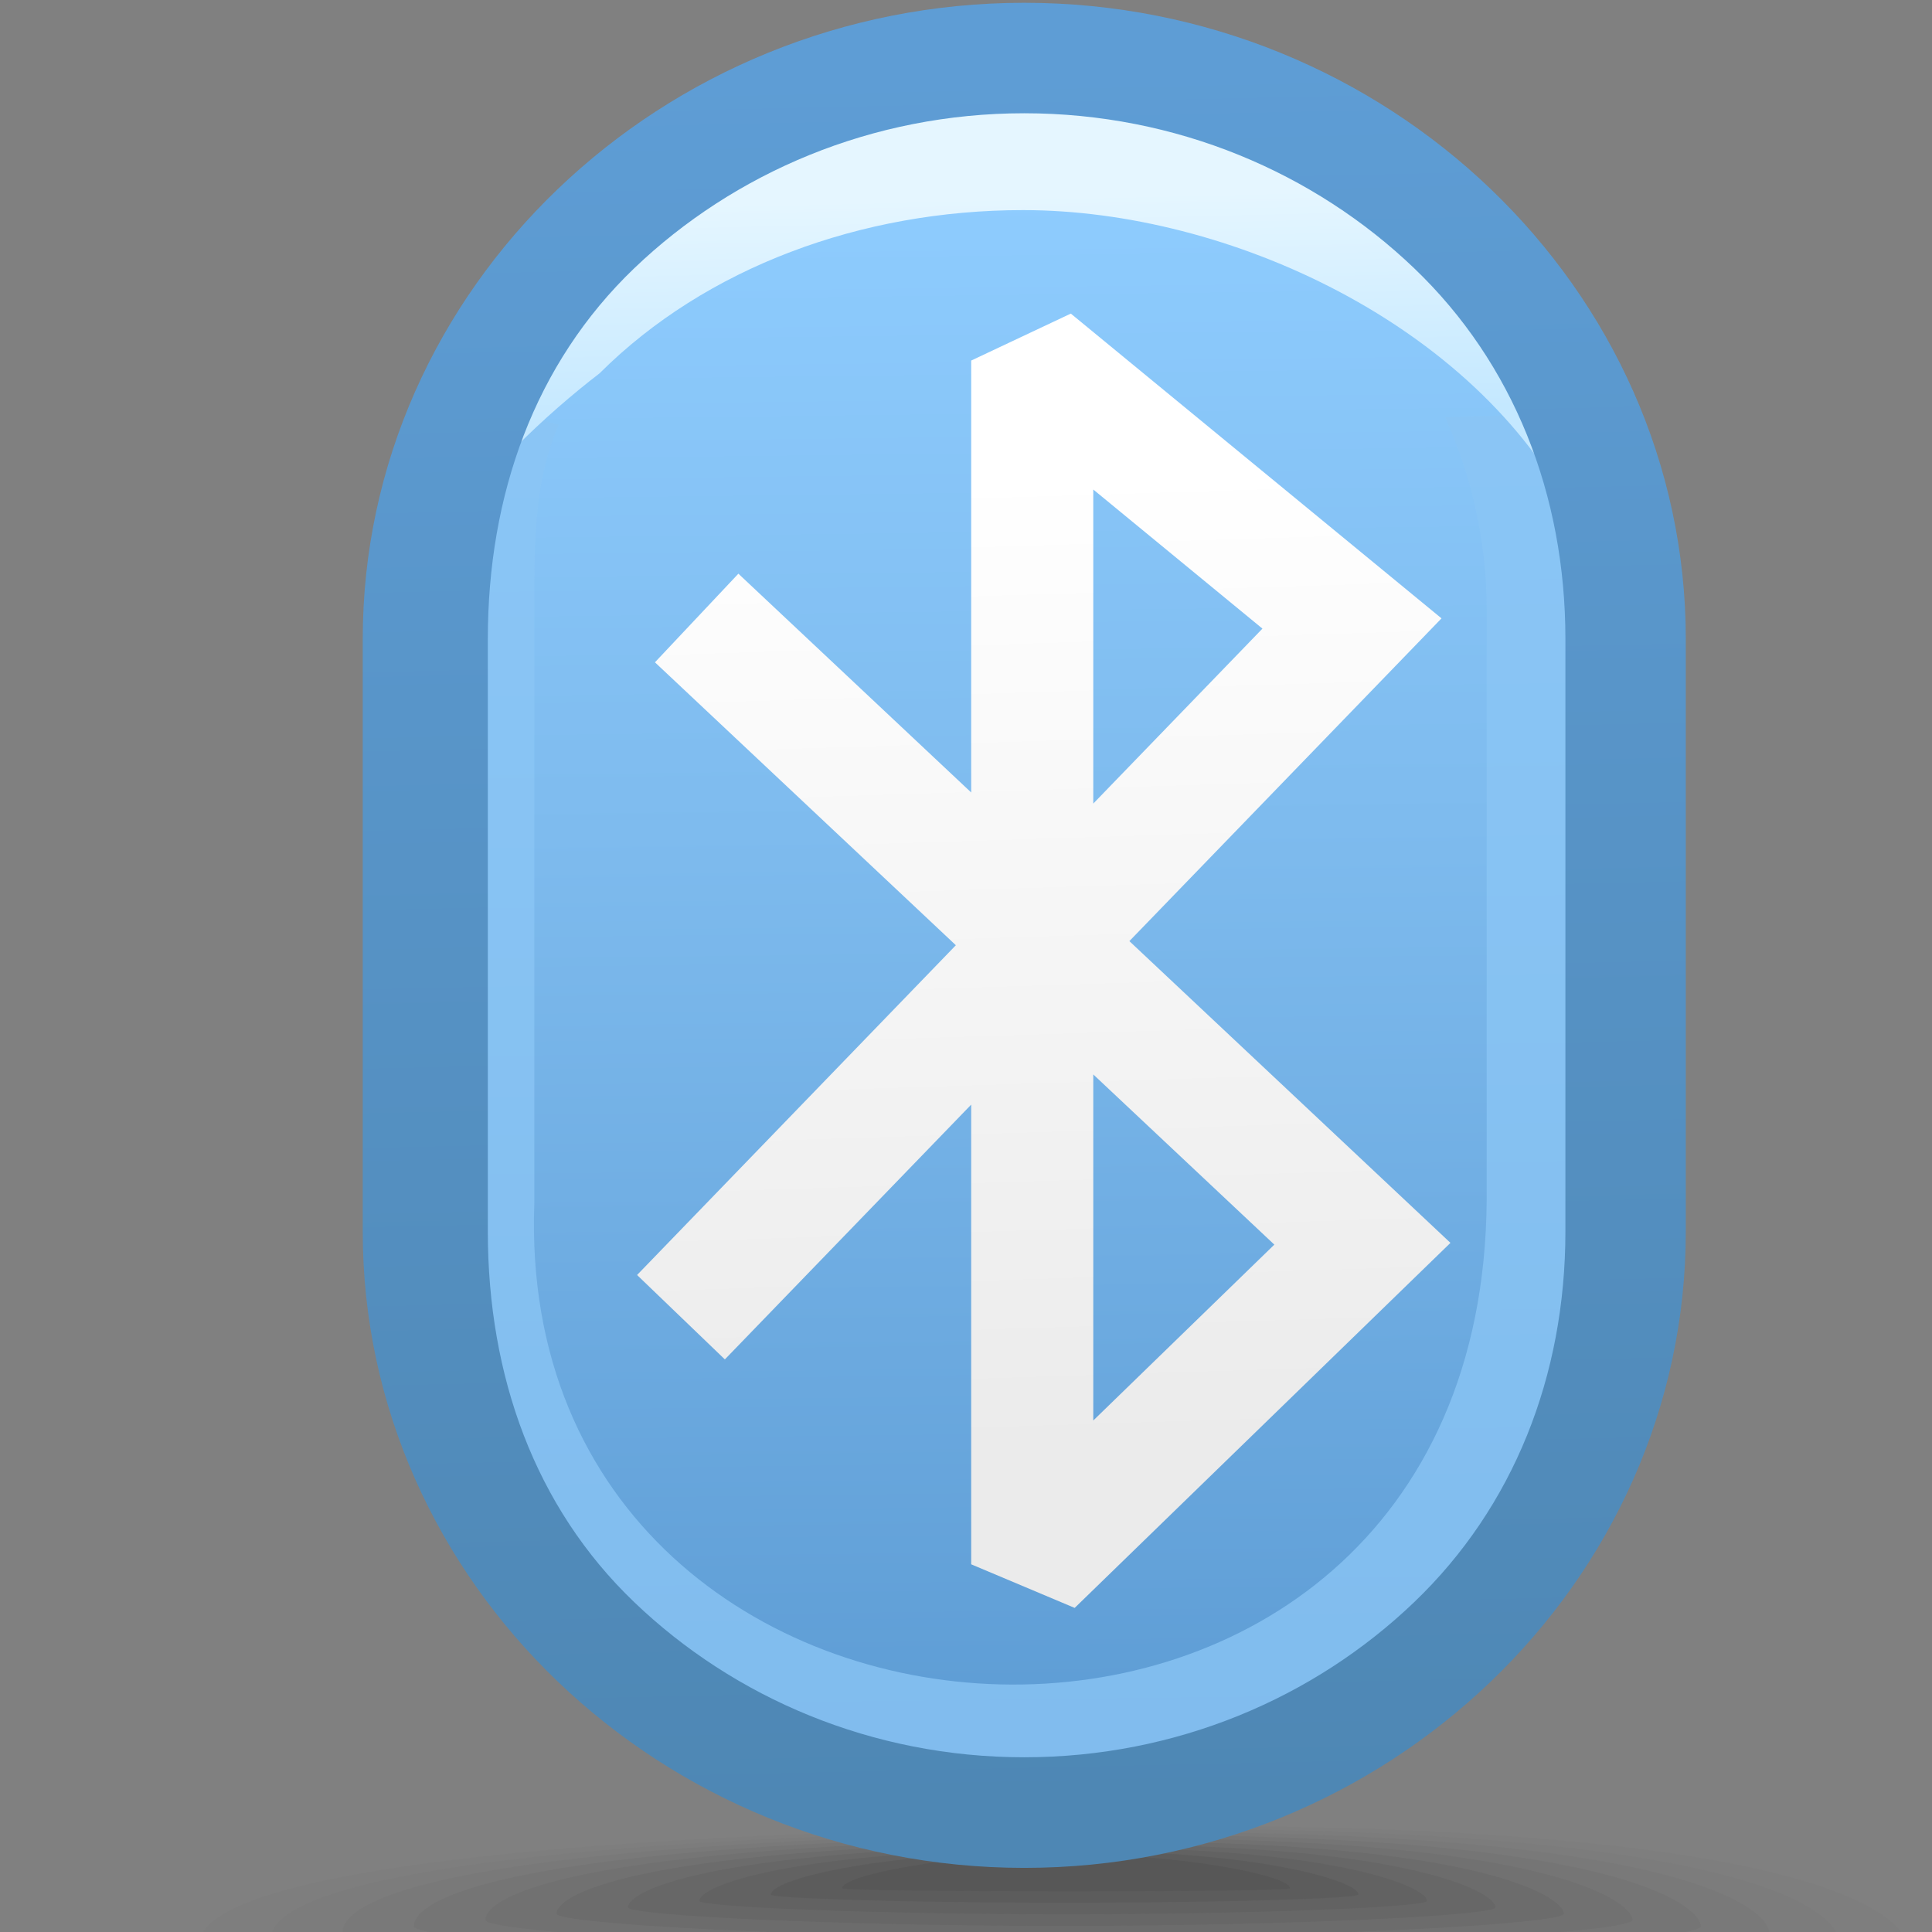 <?xml version="1.0" encoding="UTF-8"?>
<!DOCTYPE svg PUBLIC "-//W3C//DTD SVG 1.1//EN" "http://www.w3.org/Graphics/SVG/1.1/DTD/svg11.dtd">
<!-- Creator: CorelDRAW -->
<svg xmlns="http://www.w3.org/2000/svg" xml:space="preserve" width="16px" height="16px" style="shape-rendering:geometricPrecision; text-rendering:geometricPrecision; image-rendering:optimizeQuality; fill-rule:evenodd; clip-rule:evenodd"
viewBox="0 0 16 16"
 xmlns:xlink="http://www.w3.org/1999/xlink">
 <rect x="0" y="0" width="16" height="16" fill="#808080" stroke="none"/>
 <defs>
  <style type="text/css">
   <![CDATA[
    .fil0 {fill:#333333;fill-opacity:0.012}
    .fil1 {fill:#333333;fill-opacity:0.024}
    .fil2 {fill:#333333;fill-opacity:0.035}
    .fil3 {fill:#333333;fill-opacity:0.047}
    .fil4 {fill:#333333;fill-opacity:0.059}
    .fil5 {fill:#333333;fill-opacity:0.075}
    .fil6 {fill:#333333;fill-opacity:0.086}
    .fil7 {fill:#333333;fill-opacity:0.098}
    .fil8 {fill:#333333;fill-opacity:0.11}
    .fil9 {fill:#333333;fill-opacity:0.122}
    .fil11 {fill:#8BC5F5;fill-rule:nonzero;fill-opacity:0.78}
    .fil10 {fill:url(#id0)}
    .fil12 {fill:url(#id1)}
    .fil13 {fill:url(#id2);fill-rule:nonzero}
    .fil14 {fill:url(#id3);fill-rule:nonzero}
   ]]>
  </style>
  <linearGradient id="id0" gradientUnits="userSpaceOnUse" x1="8.56" y1="14.188" x2="8.404" y2="1.304">
   <stop offset="0" style="stop-color:#5E9DD5"/>
   <stop offset="0.569" style="stop-color:#7EBBEE"/>
   <stop offset="1" style="stop-color:#8FCDFF"/>
  </linearGradient>
  <linearGradient id="id1" gradientUnits="userSpaceOnUse" x1="8.372" y1="1.633" x2="8.415" y2="3.455">
   <stop offset="0" style="stop-color:#E5F6FF"/>
   <stop offset="1" style="stop-color:#C4E8FF"/>
  </linearGradient>
  <linearGradient id="id2" gradientUnits="userSpaceOnUse" x1="8.324" y1="0.534" x2="8.639" y2="14.958">
   <stop offset="0" style="stop-color:#5E9DD5"/>
   <stop offset="1" style="stop-color:#4E87B4"/>
  </linearGradient>
  <linearGradient id="id3" gradientUnits="userSpaceOnUse" x1="8.772" y1="11.999" x2="8.517" y2="3.916">
   <stop offset="0" style="stop-color:#EBEBEB"/>
   <stop offset="1" style="stop-color:white"/>
  </linearGradient>
 </defs>
 <g id="Слой_x0020_1">
  <g id="_205157840">
   <path id="_205468968" class="fil0" d="M8.505 15.133c6.754,-0.131 7.283,0.804 7.283,0.978 0,0.079 -0.729,0.176 -1.917,0.256l-10.3 0c-1.189,-0.08 -1.919,-0.178 -1.919,-0.256 0,-0.174 0.098,-0.847 6.852,-0.978z"/>
   <g>
    <path id="_205471272" class="fil1" d="M8.54 15.156c6.11,-0.116 6.681,0.735 6.681,0.901 0,0.101 -1.359,0.235 -3.352,0.31l-6.273 0c-1.993,-0.075 -3.352,-0.209 -3.352,-0.31 0,-0.166 0.185,-0.784 6.295,-0.901z"/>
    <path id="_205468800" class="fil2" d="M8.574 15.181c5.467,-0.102 6.08,0.665 6.08,0.824 0,0.131 -2.676,0.325 -5.909,0.325 -3.232,0 -5.909,-0.194 -5.909,-0.325 0,-0.159 0.271,-0.722 5.738,-0.824z"/>
    <path id="_205468440" class="fil3" d="M8.609 15.205c4.823,-0.087 5.477,0.595 5.477,0.747 0,0.115 -2.426,0.282 -5.329,0.282 -2.904,0 -5.33,-0.167 -5.33,-0.282 0,-0.151 0.359,-0.659 5.182,-0.747z"/>
    <path id="_205468032" class="fil4" d="M8.644 15.23c4.181,-0.073 4.876,0.526 4.876,0.67 0,0.099 -2.177,0.239 -4.75,0.239 -2.574,0 -4.751,-0.141 -4.751,-0.239 0,-0.144 0.446,-0.597 4.625,-0.67z"/>
    <path id="_205160960" class="fil5" d="M8.678 15.255c3.536,-0.058 4.273,0.456 4.273,0.593 0,0.082 -1.926,0.196 -4.171,0.196 -2.244,0 -4.171,-0.115 -4.171,-0.196 0,-0.137 0.532,-0.535 4.069,-0.593z"/>
    <path id="_205151504" class="fil6" d="M8.713 15.28c2.893,-0.044 3.672,0.386 3.672,0.516 0,0.066 -1.677,0.153 -3.592,0.153 -1.915,0 -3.592,-0.088 -3.592,-0.153 0,-0.13 0.619,-0.472 3.512,-0.516z"/>
    <path id="_205160984" class="fil7" d="M8.748 15.304c2.249,-0.029 3.07,0.317 3.07,0.439 0,0.05 -1.427,0.111 -3.012,0.11 -1.586,0 -3.014,-0.062 -3.014,-0.11 0,-0.122 0.706,-0.409 2.956,-0.439z"/>
    <path id="_205154240" class="fil8" d="M8.782 15.329c1.606,-0.014 2.468,0.247 2.468,0.361 0,0.034 -1.177,0.068 -2.433,0.068 -1.257,0 -2.434,-0.035 -2.434,-0.068 0,-0.115 0.793,-0.347 2.399,-0.361z"/>
   </g>
   <path id="_205150136" class="fil9" d="M8.816 15.354c0.963,0 1.867,0.177 1.867,0.284 0,0.035 -3.709,0.032 -3.709,0 0,-0.107 0.879,-0.284 1.842,-0.284z"/>
  </g>
  <path class="fil10" d="M8.482 0.48l0.001 0c2.762,0 5.021,2.165 5.021,4.812l0 4.908c0,2.646 -2.259,4.811 -5.021,4.811l-0.001 0c-2.762,0 -5.021,-2.165 -5.021,-4.811l0 -4.908c0,-2.646 2.259,-4.812 5.021,-4.812z"/>
  <path class="fil11" d="M12.752 3.431c0.194,0.511 0.3,1.063 0.3,1.635l0 4.907c0,2.647 -1.459,4.812 -4.219,4.812l-0 0c-2.762,0 -5.022,-2.164 -5.022,-4.812l0 -4.907c0,-0.628 0.127,-1.228 0.358,-1.779 0.215,0.077 0.219,0.182 0.46,0.229 -0.212,0.48 -0.204,1.006 -0.204,1.557l0 4.892c-0.188,5.108 7.849,5.526 7.887,-0.026l0 -4.891c0,-0.564 -0.124,-1.104 -0.346,-1.594l0.785 -0.023z"/>
  <path class="fil12" d="M12.994 3.995l0.106 0.276 -0.073 0c-0.809,-1.581 -2.852,-2.531 -4.554,-2.531l-0.001 0c-1.337,0 -2.626,0.473 -3.507,1.352 -0.434,0.333 -1.017,0.874 -1.252,1.32l0.047 -0.216 -0.022 0.04 0.073 -0.336c-0.058,0.08 -0.108,0.159 -0.148,0.235l0.047 -0.216 -0.022 0.04 0.093 -0.431c0.251,-0.495 0.579,-0.943 0.968,-1.332l0 -0.001c0.939,-0.939 2.235,-1.522 3.66,-1.522l0.001 0c1.958,0 3.754,1.136 4.627,2.855l-0.073 0 0.059 0.153c0.022,0.041 0.044,0.082 0.065,0.123l-0.018 0 0.005 0.013 -0.056 0 0.106 0.276 -0.073 0c-0.017,-0.034 -0.036,-0.067 -0.054,-0.101l-0.003 0z"/>
  <path class="fil13" d="M8.482 0.023l0 0c1.502,0 2.87,0.591 3.863,1.542 0.997,0.956 1.616,2.275 1.616,3.727l0 4.908c0,1.452 -0.619,2.772 -1.616,3.727 -0.992,0.951 -2.36,1.542 -3.862,1.542l-0 0c-1.502,0 -2.87,-0.591 -3.863,-1.542 -0.997,-0.955 -1.616,-2.275 -1.616,-3.727l0 -4.908c0,-1.452 0.619,-2.772 1.616,-3.727 0.993,-0.951 2.36,-1.542 3.863,-1.542zm0 0.915l-0 0c-1.259,0 -2.403,0.492 -3.23,1.284 -0.823,0.789 -1.212,1.875 -1.212,3.069l0 4.908c0,1.194 0.389,2.281 1.212,3.069 0.827,0.793 1.971,1.285 3.23,1.285l0 0c1.259,0 2.403,-0.492 3.23,-1.285 0.823,-0.788 1.252,-1.875 1.252,-3.069l0 -4.908c0,-1.194 -0.429,-2.281 -1.252,-3.069 -0.827,-0.792 -1.97,-1.284 -3.23,-1.284z"/>
  <path class="fil14" d="M6.116 4.752l1.927 1.811 0 -3.577 0.825 -0.389 2.648 2.177 0.422 0.347 -0.378 0.391 -2.207 2.282 2.275 2.138 0.384 0.361 -0.378 0.367 -2.734 2.656 -0.857 -0.361 0 -3.807 -2.04 2.11 -0.727 -0.699 2.64 -2.731 -2.492 -2.343 0.691 -0.734zm4.437 5.555l-1.499 -1.409 0 2.866 1.499 -1.456zm-1.499 -6.253l0 2.601 1.401 -1.449 -1.401 -1.152z"/>
 </g>
</svg>
